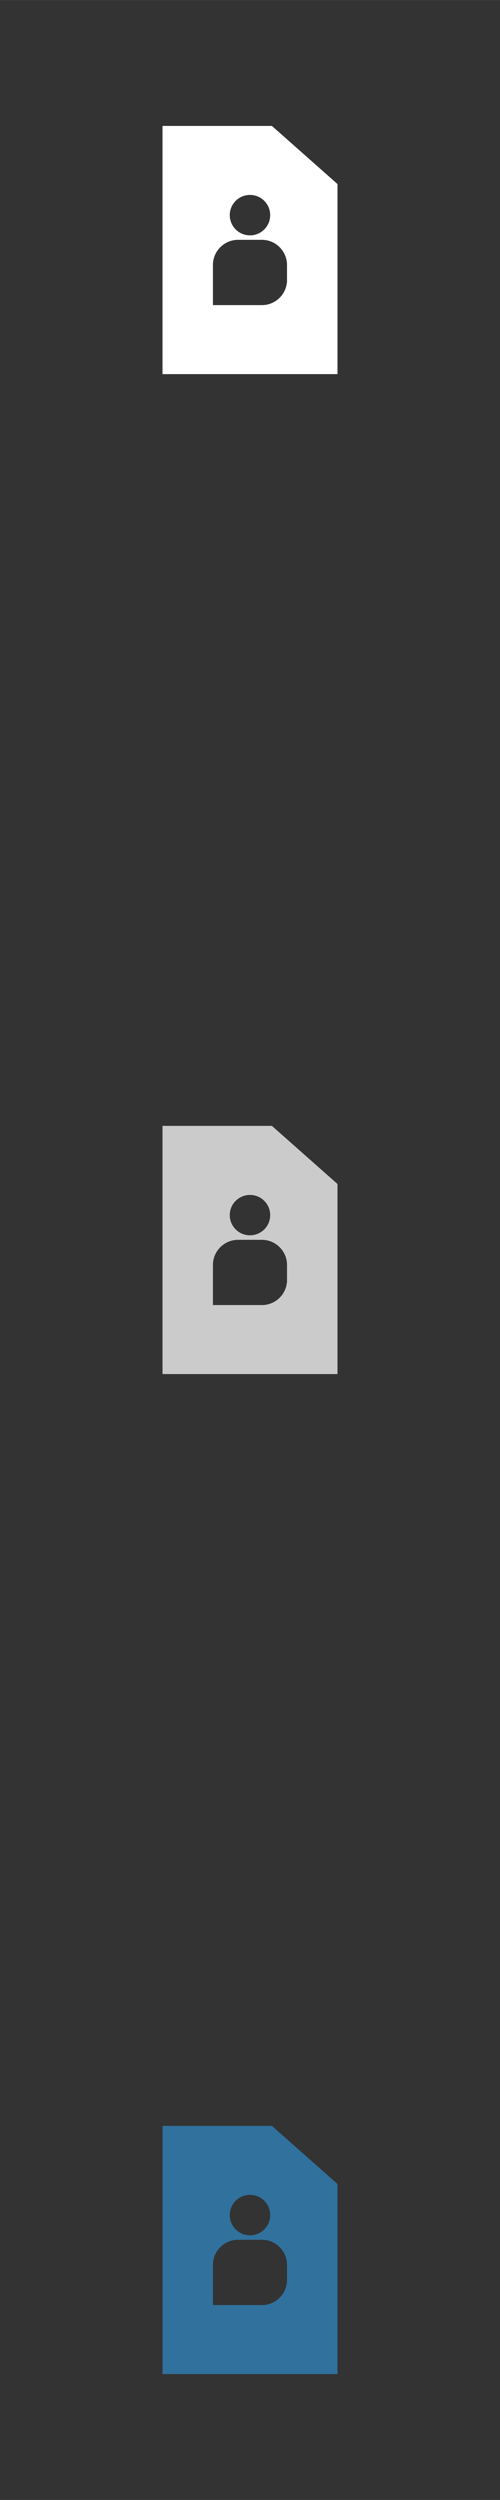<svg xmlns="http://www.w3.org/2000/svg" xml:space="preserve" width="120.65mm" height="603.25mm" version="1.1" style="shape-rendering:geometricPrecision; text-rendering:geometricPrecision; image-rendering:optimizeQuality; fill-rule:evenodd; clip-rule:evenodd"
viewBox="0 0 9956 49779"
 xmlns:xlink="http://www.w3.org/1999/xlink">
 <rect x="0" y="0" width="9956" height="49779" fill="#333333" stroke="none"/>
 <!-- Created by: Treedbox, treedbox.com.br -->
 <defs>
  <style type="text/css">
   <![CDATA[
    .fil0 {fill:none}
    .fil3 {fill:#30719E}
    .fil2 {fill:#CCCBCB}
    .fil1 {fill:white}
   ]]>
  </style>
 </defs>
 <g id="geo">
  <polygon class="fil0" points="0,0 9956,0 9956,49779 0,49779 "/>
  <path class="fil1" d="M3236 7449l3484 0 0 -3785 -1306 -1157 -2178 0 0 4942zm1742 -3568c-223,0 -403,180 -403,402 0,223 180,403 403,403 222,0 402,-180 402,-403 0,-222 -180,-402 -402,-402zm238 894l-476 0c-275,0 -500,225 -500,500l0 54 0 55 0 191 0 53 0 447 500 0 302 0 174 0c256,0 470,-196 496,-447l3 0 0 -53 0 -191 0 -109c0,-275 -225,-500 -499,-500l0 0z"/>
  <path class="fil2" d="M3236 27360l3484 0 0 -3785 -1306 -1157 -2178 0 0 4942zm1742 -3567c-223,0 -403,180 -403,402 0,222 180,402 403,402 222,0 402,-180 402,-402 0,-222 -180,-402 -402,-402zm238 894l-476 0c-275,0 -500,225 -500,499l0 55 0 55 0 190 0 54 0 446 500 0 302 0 174 0c256,0 470,-196 496,-446l3 0 0 -54 0 -190 0 -110c0,-274 -225,-499 -499,-499l0 0z"/>
  <path class="fil3" d="M3236 47272l3484 0 0 -3785 -1306 -1157 -2178 0 0 4942zm1742 -3568c-223,0 -403,180 -403,402 0,223 180,403 403,403 222,0 402,-180 402,-403 0,-222 -180,-402 -402,-402zm238 894l-476 0c-275,0 -500,225 -500,500l0 54 0 56 0 190 0 53 0 447 500 0 302 0 174 0c256,0 470,-196 496,-447l3 0 0 -53 0 -190 0 -110c0,-275 -225,-500 -499,-500l0 0z"/>
 </g>
</svg>